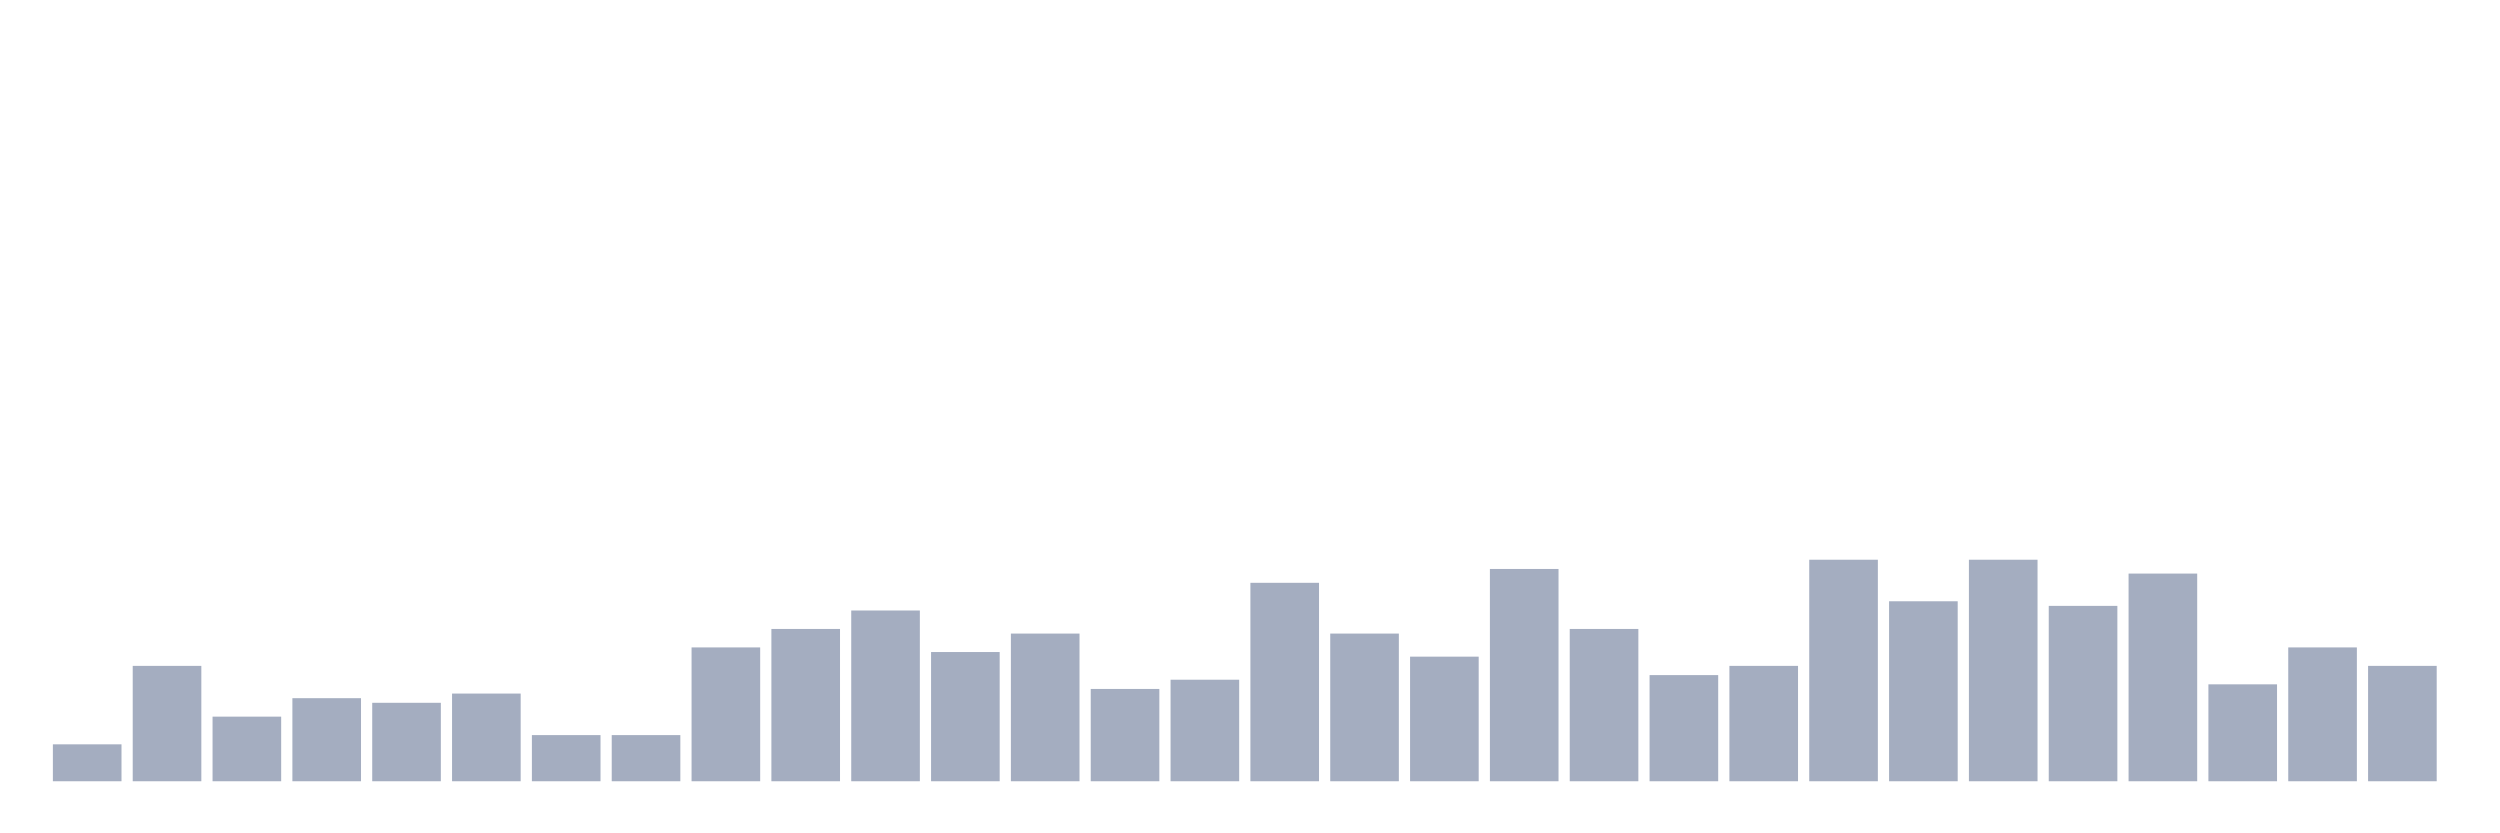 <svg xmlns="http://www.w3.org/2000/svg" viewBox="0 0 480 160"><g transform="translate(10,10)"><rect class="bar" x="0.153" width="13.175" y="132.911" height="7.089" fill="rgb(164,173,192)"></rect><rect class="bar" x="15.482" width="13.175" y="117.848" height="22.152" fill="rgb(164,173,192)"></rect><rect class="bar" x="30.81" width="13.175" y="127.595" height="12.405" fill="rgb(164,173,192)"></rect><rect class="bar" x="46.138" width="13.175" y="124.051" height="15.949" fill="rgb(164,173,192)"></rect><rect class="bar" x="61.466" width="13.175" y="124.937" height="15.063" fill="rgb(164,173,192)"></rect><rect class="bar" x="76.794" width="13.175" y="123.165" height="16.835" fill="rgb(164,173,192)"></rect><rect class="bar" x="92.123" width="13.175" y="131.139" height="8.861" fill="rgb(164,173,192)"></rect><rect class="bar" x="107.451" width="13.175" y="131.139" height="8.861" fill="rgb(164,173,192)"></rect><rect class="bar" x="122.779" width="13.175" y="114.304" height="25.696" fill="rgb(164,173,192)"></rect><rect class="bar" x="138.107" width="13.175" y="110.759" height="29.241" fill="rgb(164,173,192)"></rect><rect class="bar" x="153.436" width="13.175" y="107.215" height="32.785" fill="rgb(164,173,192)"></rect><rect class="bar" x="168.764" width="13.175" y="115.19" height="24.81" fill="rgb(164,173,192)"></rect><rect class="bar" x="184.092" width="13.175" y="111.646" height="28.354" fill="rgb(164,173,192)"></rect><rect class="bar" x="199.42" width="13.175" y="122.278" height="17.722" fill="rgb(164,173,192)"></rect><rect class="bar" x="214.748" width="13.175" y="120.506" height="19.494" fill="rgb(164,173,192)"></rect><rect class="bar" x="230.077" width="13.175" y="101.899" height="38.101" fill="rgb(164,173,192)"></rect><rect class="bar" x="245.405" width="13.175" y="111.646" height="28.354" fill="rgb(164,173,192)"></rect><rect class="bar" x="260.733" width="13.175" y="116.076" height="23.924" fill="rgb(164,173,192)"></rect><rect class="bar" x="276.061" width="13.175" y="99.241" height="40.759" fill="rgb(164,173,192)"></rect><rect class="bar" x="291.39" width="13.175" y="110.759" height="29.241" fill="rgb(164,173,192)"></rect><rect class="bar" x="306.718" width="13.175" y="119.62" height="20.38" fill="rgb(164,173,192)"></rect><rect class="bar" x="322.046" width="13.175" y="117.848" height="22.152" fill="rgb(164,173,192)"></rect><rect class="bar" x="337.374" width="13.175" y="97.468" height="42.532" fill="rgb(164,173,192)"></rect><rect class="bar" x="352.702" width="13.175" y="105.443" height="34.557" fill="rgb(164,173,192)"></rect><rect class="bar" x="368.031" width="13.175" y="97.468" height="42.532" fill="rgb(164,173,192)"></rect><rect class="bar" x="383.359" width="13.175" y="106.329" height="33.671" fill="rgb(164,173,192)"></rect><rect class="bar" x="398.687" width="13.175" y="100.127" height="39.873" fill="rgb(164,173,192)"></rect><rect class="bar" x="414.015" width="13.175" y="121.392" height="18.608" fill="rgb(164,173,192)"></rect><rect class="bar" x="429.344" width="13.175" y="114.304" height="25.696" fill="rgb(164,173,192)"></rect><rect class="bar" x="444.672" width="13.175" y="117.848" height="22.152" fill="rgb(164,173,192)"></rect></g></svg>